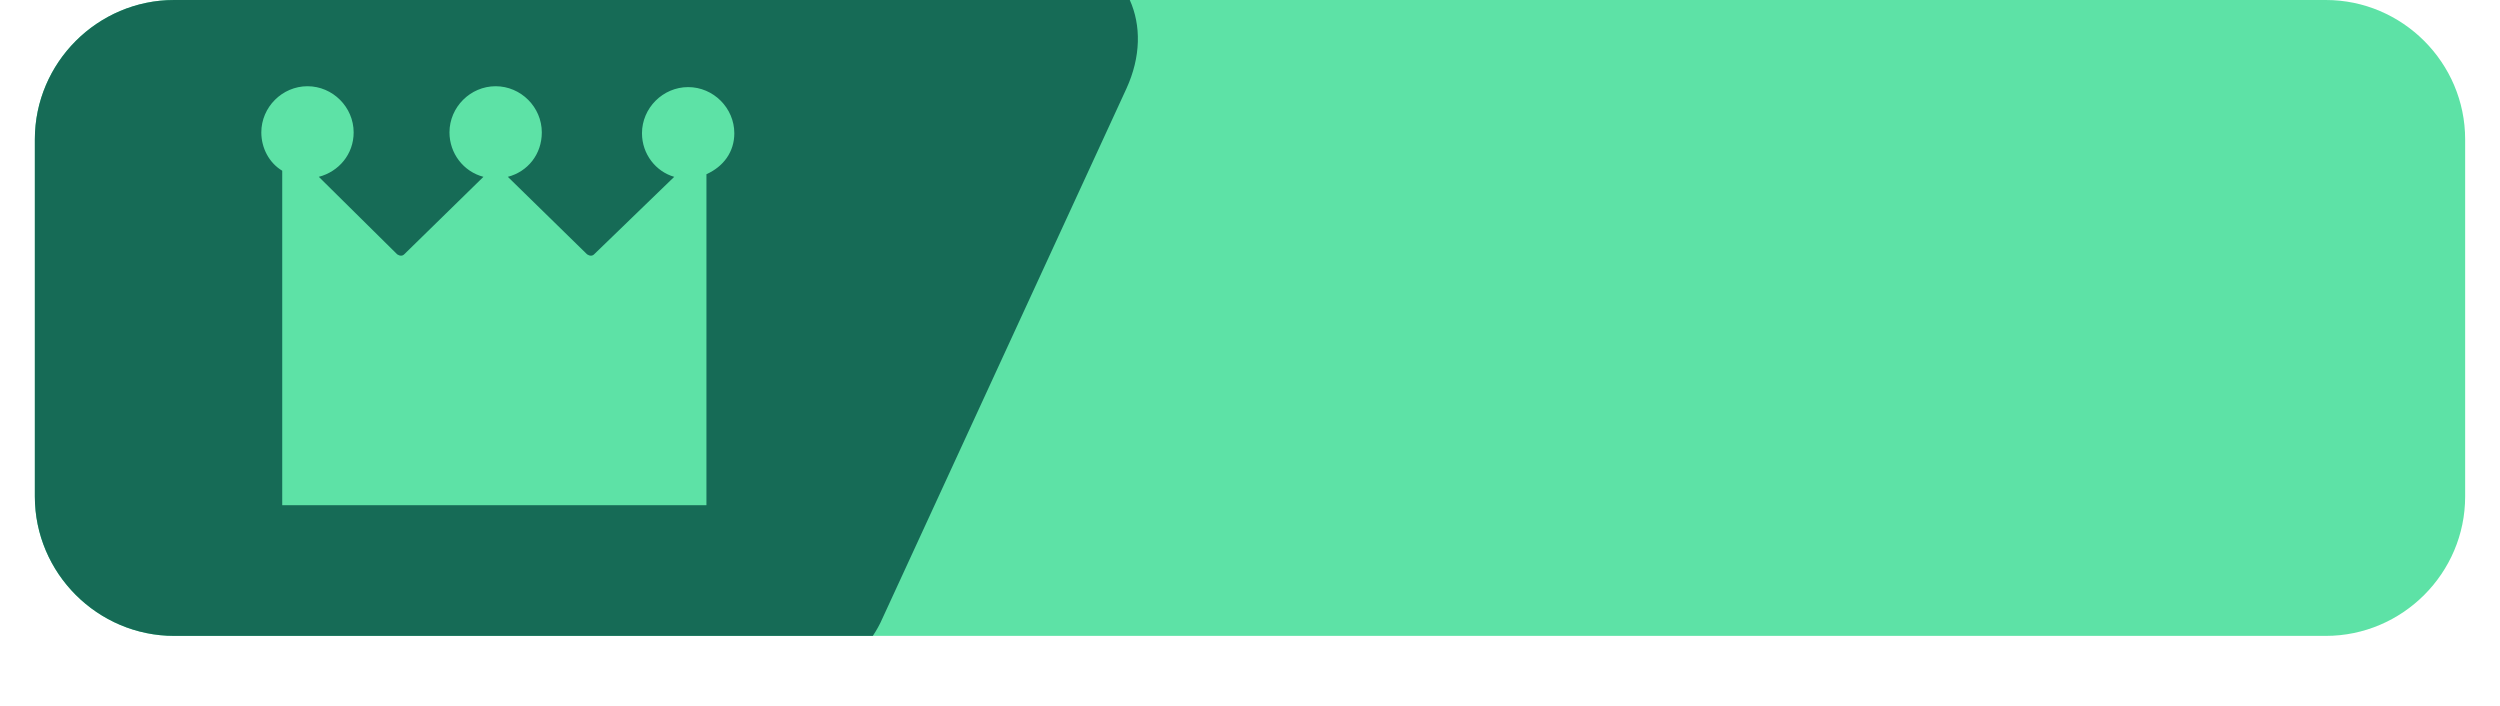 <?xml version="1.0" encoding="utf-8"?>
<!-- Generator: Adobe Illustrator 23.0.0, SVG Export Plug-In . SVG Version: 6.00 Build 0)  -->
<svg version="1.1" id="Camada_1" xmlns="http://www.w3.org/2000/svg" xmlns:xlink="http://www.w3.org/1999/xlink" x="0px" y="0px"
	 viewBox="0 0 287 81" style="enable-background:new 0 0 287 81;" xml:space="preserve">
<style type="text/css">
	.st0{fill:#5DE2A6;}
	.st1{fill-rule:evenodd;clip-rule:evenodd;fill:#166B56;}
</style>
<g>
	<path class="st0" d="M4,57V16C4,7.2,11.2,0,20,0h247c8.8,0,16,7.2,16,16v41c0,8.8-7.2,16-16,16H20C11.2,73,4,65.8,4,57z"/>
	<path class="st1" d="M129.7,0c1.3,2.9,1.3,6.5-0.4,10.2l-28,60.8c-0.3,0.7-0.7,1.4-1.1,2H20c-8.8,0-16-7.2-16-16V16
		C4,7.2,11.2,0,20,0H129.7z"/>
</g>
<path class="st0" d="M84.3,15.3c0-2.9-2.4-5.3-5.3-5.3c-2.9,0-5.3,2.4-5.3,5.3c0,2.4,1.6,4.4,3.7,5l-9.2,8.9c-0.2,0.2-0.5,0.2-0.8,0
	l-9.1-8.9c2.3-0.6,3.9-2.6,3.9-5.1c0-2.9-2.4-5.3-5.3-5.3c-2.9,0-5.3,2.4-5.3,5.3c0,2.4,1.6,4.5,3.9,5.1l-9.1,8.9
	c-0.2,0.2-0.5,0.2-0.8,0l-9-8.9c2.3-0.6,4-2.6,4-5.1c0-2.9-2.4-5.3-5.3-5.3c-2.9,0-5.3,2.4-5.3,5.3c0,1.8,0.9,3.5,2.4,4.4v38.4h48.7
	V20C83.1,19.1,84.3,17.4,84.3,15.3z"/>
</svg>
